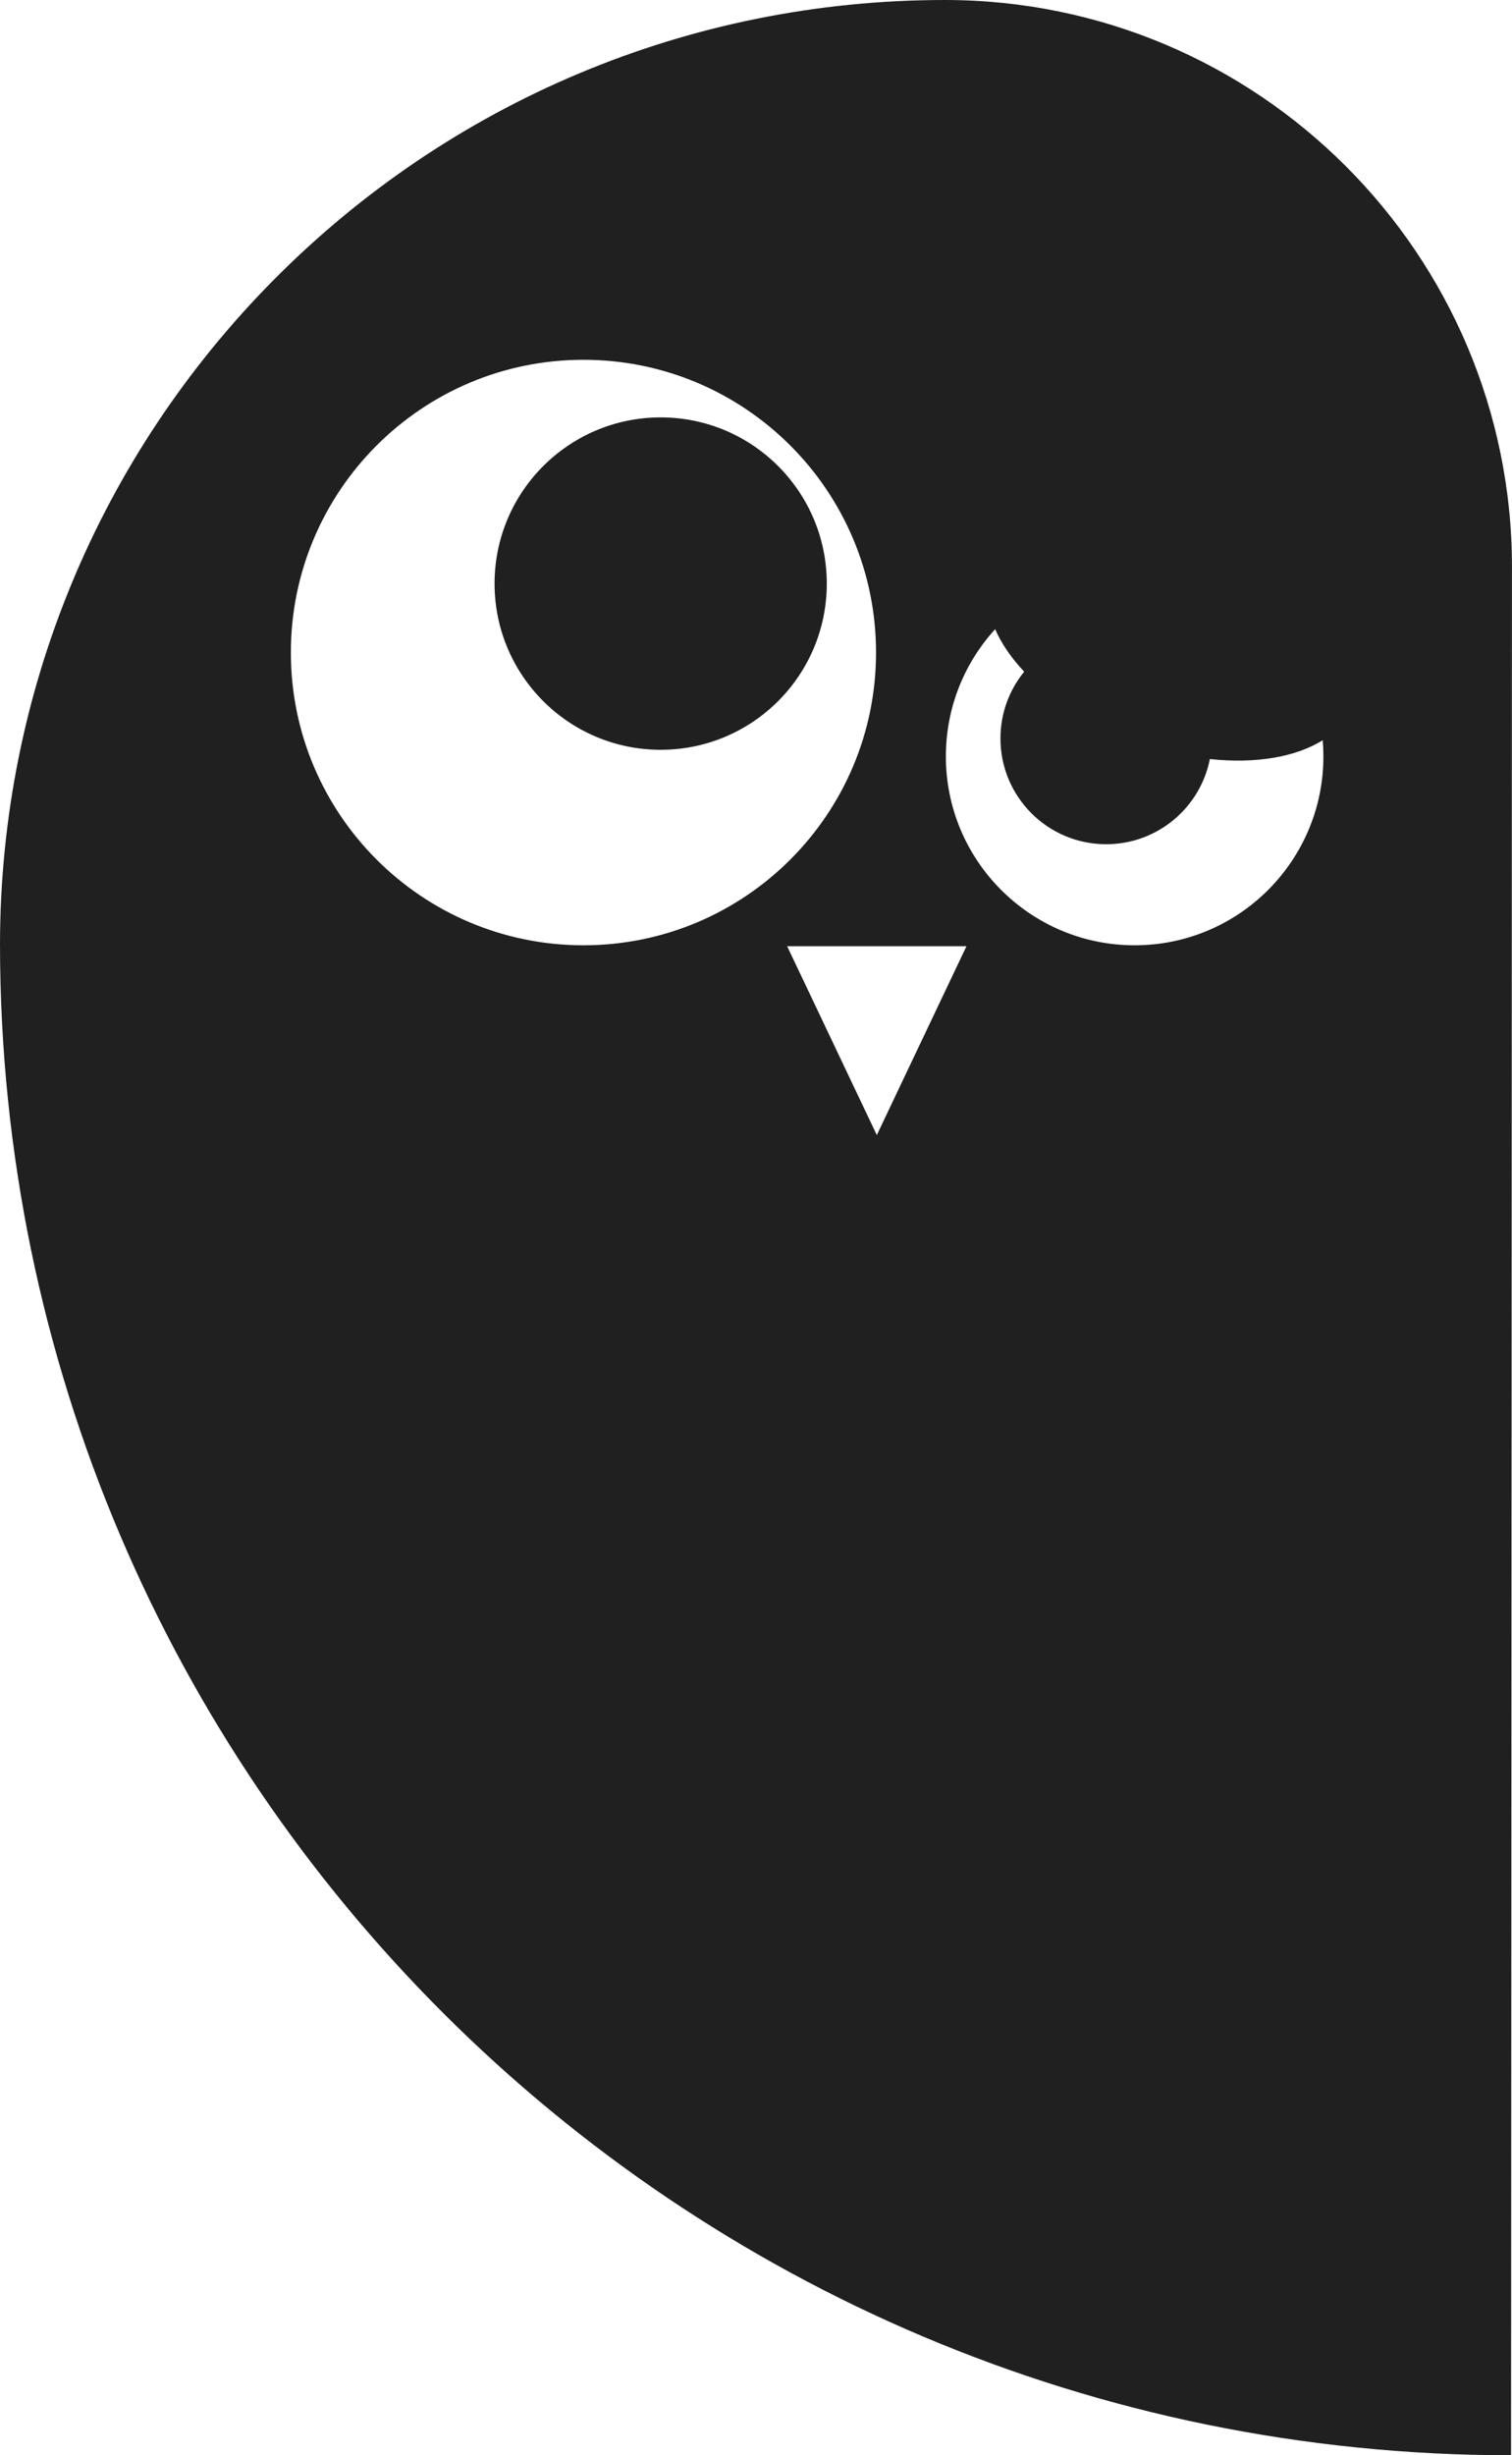 <?xml version="1.0" encoding="UTF-8"?>
<svg width="801px" height="1300px" viewBox="0 0 801 1300" version="1.1" xmlns="http://www.w3.org/2000/svg" xmlns:xlink="http://www.w3.org/1999/xlink">
    <!-- Generator: Sketch 53.2 (72643) - https://sketchapp.com -->
    <title>Logo</title>
    <desc>Created with Sketch.</desc>
    <g id="Page-1" stroke="none" stroke-width="1" fill="none" fill-rule="evenodd">
        <g id="Logo" fill="#202020" fill-rule="nonzero">
            <path d="M700.724,391.919 C686.445,400.904 665.017,404.484 640.94,401.899 C635.868,427.61 613.199,447 586,447 C555.072,447 530,421.928 530,391 C530,377.591 534.713,365.283 542.572,355.642 C535.729,348.362 530.498,340.737 527.19,333.133 C510.976,350.907 501.088,374.552 501.088,400.506 C501.088,455.734 545.859,500.506 601.088,500.506 C656.316,500.506 701.088,455.734 701.088,400.506 C701.088,397.613 700.965,394.75 700.724,391.919 Z M800.5,300.5 C800.577,413.123 800.577,746.29 800.5,1300 C358.729,1300 0.541,942.144 0.001,500.5 C0,500.353 6.4e-05,500.206 0,500.059 C6.4e-05,499.873 0,499.686 0,499.5 C0.263,366.143 52.918,241.133 144.944,148.25 C238.333,53.99 365.136,1.13686838e-13 500.5,1.13686838e-13 C666.462,1.13686838e-13 801,134.538 801,300.5 L800.5,1300 C800.5,1134.591 800.616,167.2 800.5,300.5 Z M309.088,500.506 C394.692,500.506 464.088,431.11 464.088,345.506 C464.088,259.902 394.692,190.506 309.088,190.506 C223.484,190.506 154.088,259.902 154.088,345.506 C154.088,431.11 223.484,500.506 309.088,500.506 Z M464.5,601 L512,501 L417,501 L464.5,601 Z M350,397 C301.399,397 262,357.601 262,309 C262,260.399 301.399,221 350,221 C398.601,221 438,260.399 438,309 C438,357.601 398.601,397 350,397 Z" id="OwlLogo"></path>
        </g>
    </g>
</svg>